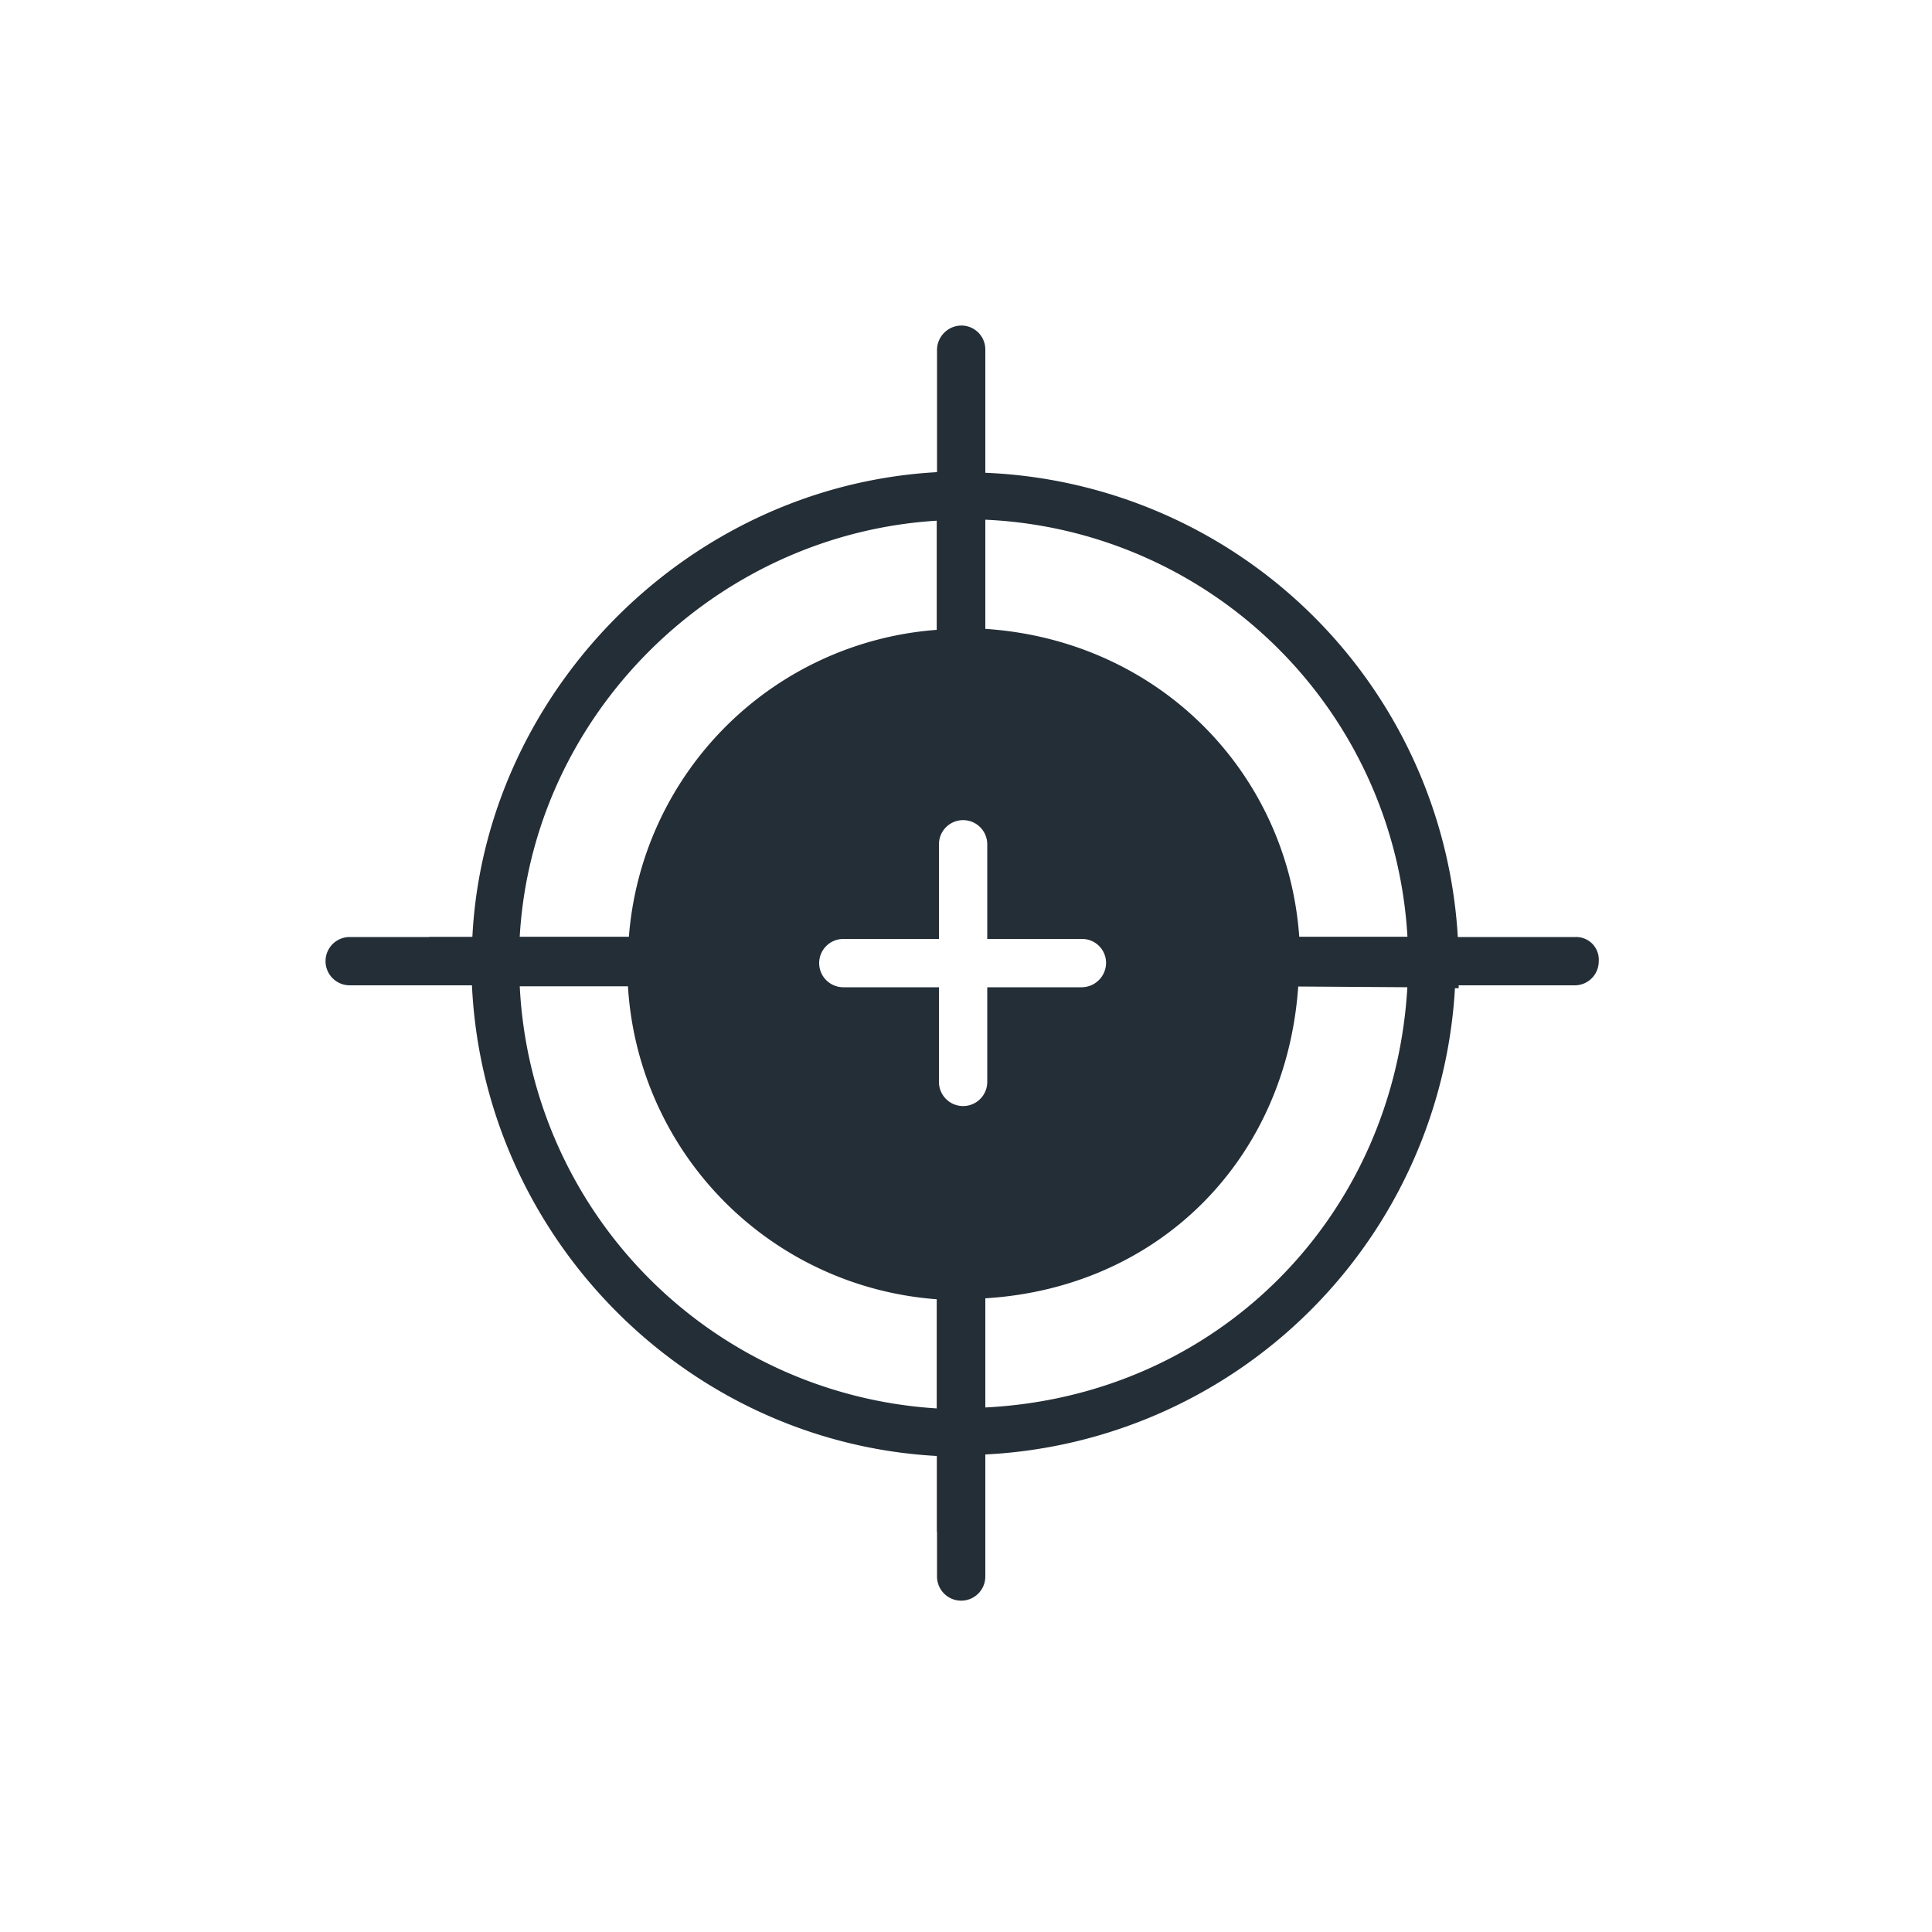 <svg id="Layer_1" data-name="Layer 1" xmlns="http://www.w3.org/2000/svg" viewBox="0 0 200 200"><defs><style>.cls-1{fill:#242e37;}</style></defs><title>icon-precision-basic</title><path class="cls-1" d="M130.8,102.1V102H130v-1.5L127.4,97h2.1A29.72,29.72,0,0,0,99.8,70.1a2.66,2.66,0,0,0,2.3-2.1H97V51.4c0-1.5,1.6-2.5,2.9-2.5A51.09,51.09,0,0,1,151,99.8v2.5h-4.9l-0.1-.1Zm3.7-5.1h11.2A45.82,45.82,0,0,0,102,53.8V65.1C120,66.3,133.3,80,134.5,97Z"/><path class="cls-1" d="M50.4,102.1V102H49v-1.1L44.4,97h4.5c1.3-26,23.5-48.1,50.7-48.2l2.4,0.1V70H99.6A29.75,29.75,0,0,0,70,99.7v2.5H66.6l-0.1-.1H50.4ZM53.8,97H65.1A34.54,34.54,0,0,1,97,65.2V53.9C74,55.3,55.1,74,53.8,97Z"/><path class="cls-1" d="M97,158.6v-27l0.4-.5a2.79,2.79,0,0,1,2.4-1.5,30,30,0,0,0,29.8-30V97h21.1v2.6a51.26,51.26,0,0,1-49.5,51Zm5-24.2v11.3c24-1.2,42.4-19.7,43.7-43.7H134.4C133.2,120,120,133.3,102,134.4Z"/><path class="cls-1" d="M102,150.8H99.6c-28-.1-50.8-23.2-50.8-51.2V97H69.9v2.6c0.1,16.5,13.4,30,29.7,30.1l2.4,0.1v21ZM53.8,102A46.07,46.07,0,0,0,97,145.8V134.5A34.56,34.56,0,0,1,65,102H53.8Z"/><path class="cls-1" d="M99.7,67.5H99.5A32.24,32.24,0,0,0,67.4,99.8v0.1a32.35,32.35,0,0,0,32.1,32.2h0.2A32.26,32.26,0,0,0,132,99.9V99.8A32.22,32.22,0,0,0,99.7,67.5ZM112,102.2h-9.8V112a2.5,2.5,0,1,1-5,0v-9.8H87.3a2.5,2.5,0,1,1,0-5h9.9V87.4a2.5,2.5,0,1,1,5,0v9.8H112a2.48,2.48,0,0,1,2.5,2.5A2.54,2.54,0,0,1,112,102.2Z"/><path class="cls-1" d="M99.5,67.5h0.2a17.7,17.7,0,0,1,2.3.1V36.2a2.48,2.48,0,0,0-2.5-2.5A2.54,2.54,0,0,0,97,36.2V67.6A20.9,20.9,0,0,0,99.5,67.5Z"/><path class="cls-1" d="M99.7,132.2H99.5c-0.8,0-1.7-.1-2.5-0.1v31.1a2.5,2.5,0,0,0,5,0V132.1A17,17,0,0,1,99.7,132.2Z"/><path class="cls-1" d="M67.4,100V99.9c0-1,.1-1.9.1-2.9H36.2a2.5,2.5,0,1,0,0,5H67.5A13.4,13.4,0,0,1,67.4,100Z"/><path class="cls-1" d="M163.1,97H131.9a27.15,27.15,0,0,1,.1,2.9V100a13.4,13.4,0,0,1-.1,2H163a2.48,2.48,0,0,0,2.5-2.5A2.34,2.34,0,0,0,163.1,97Z"/></svg>